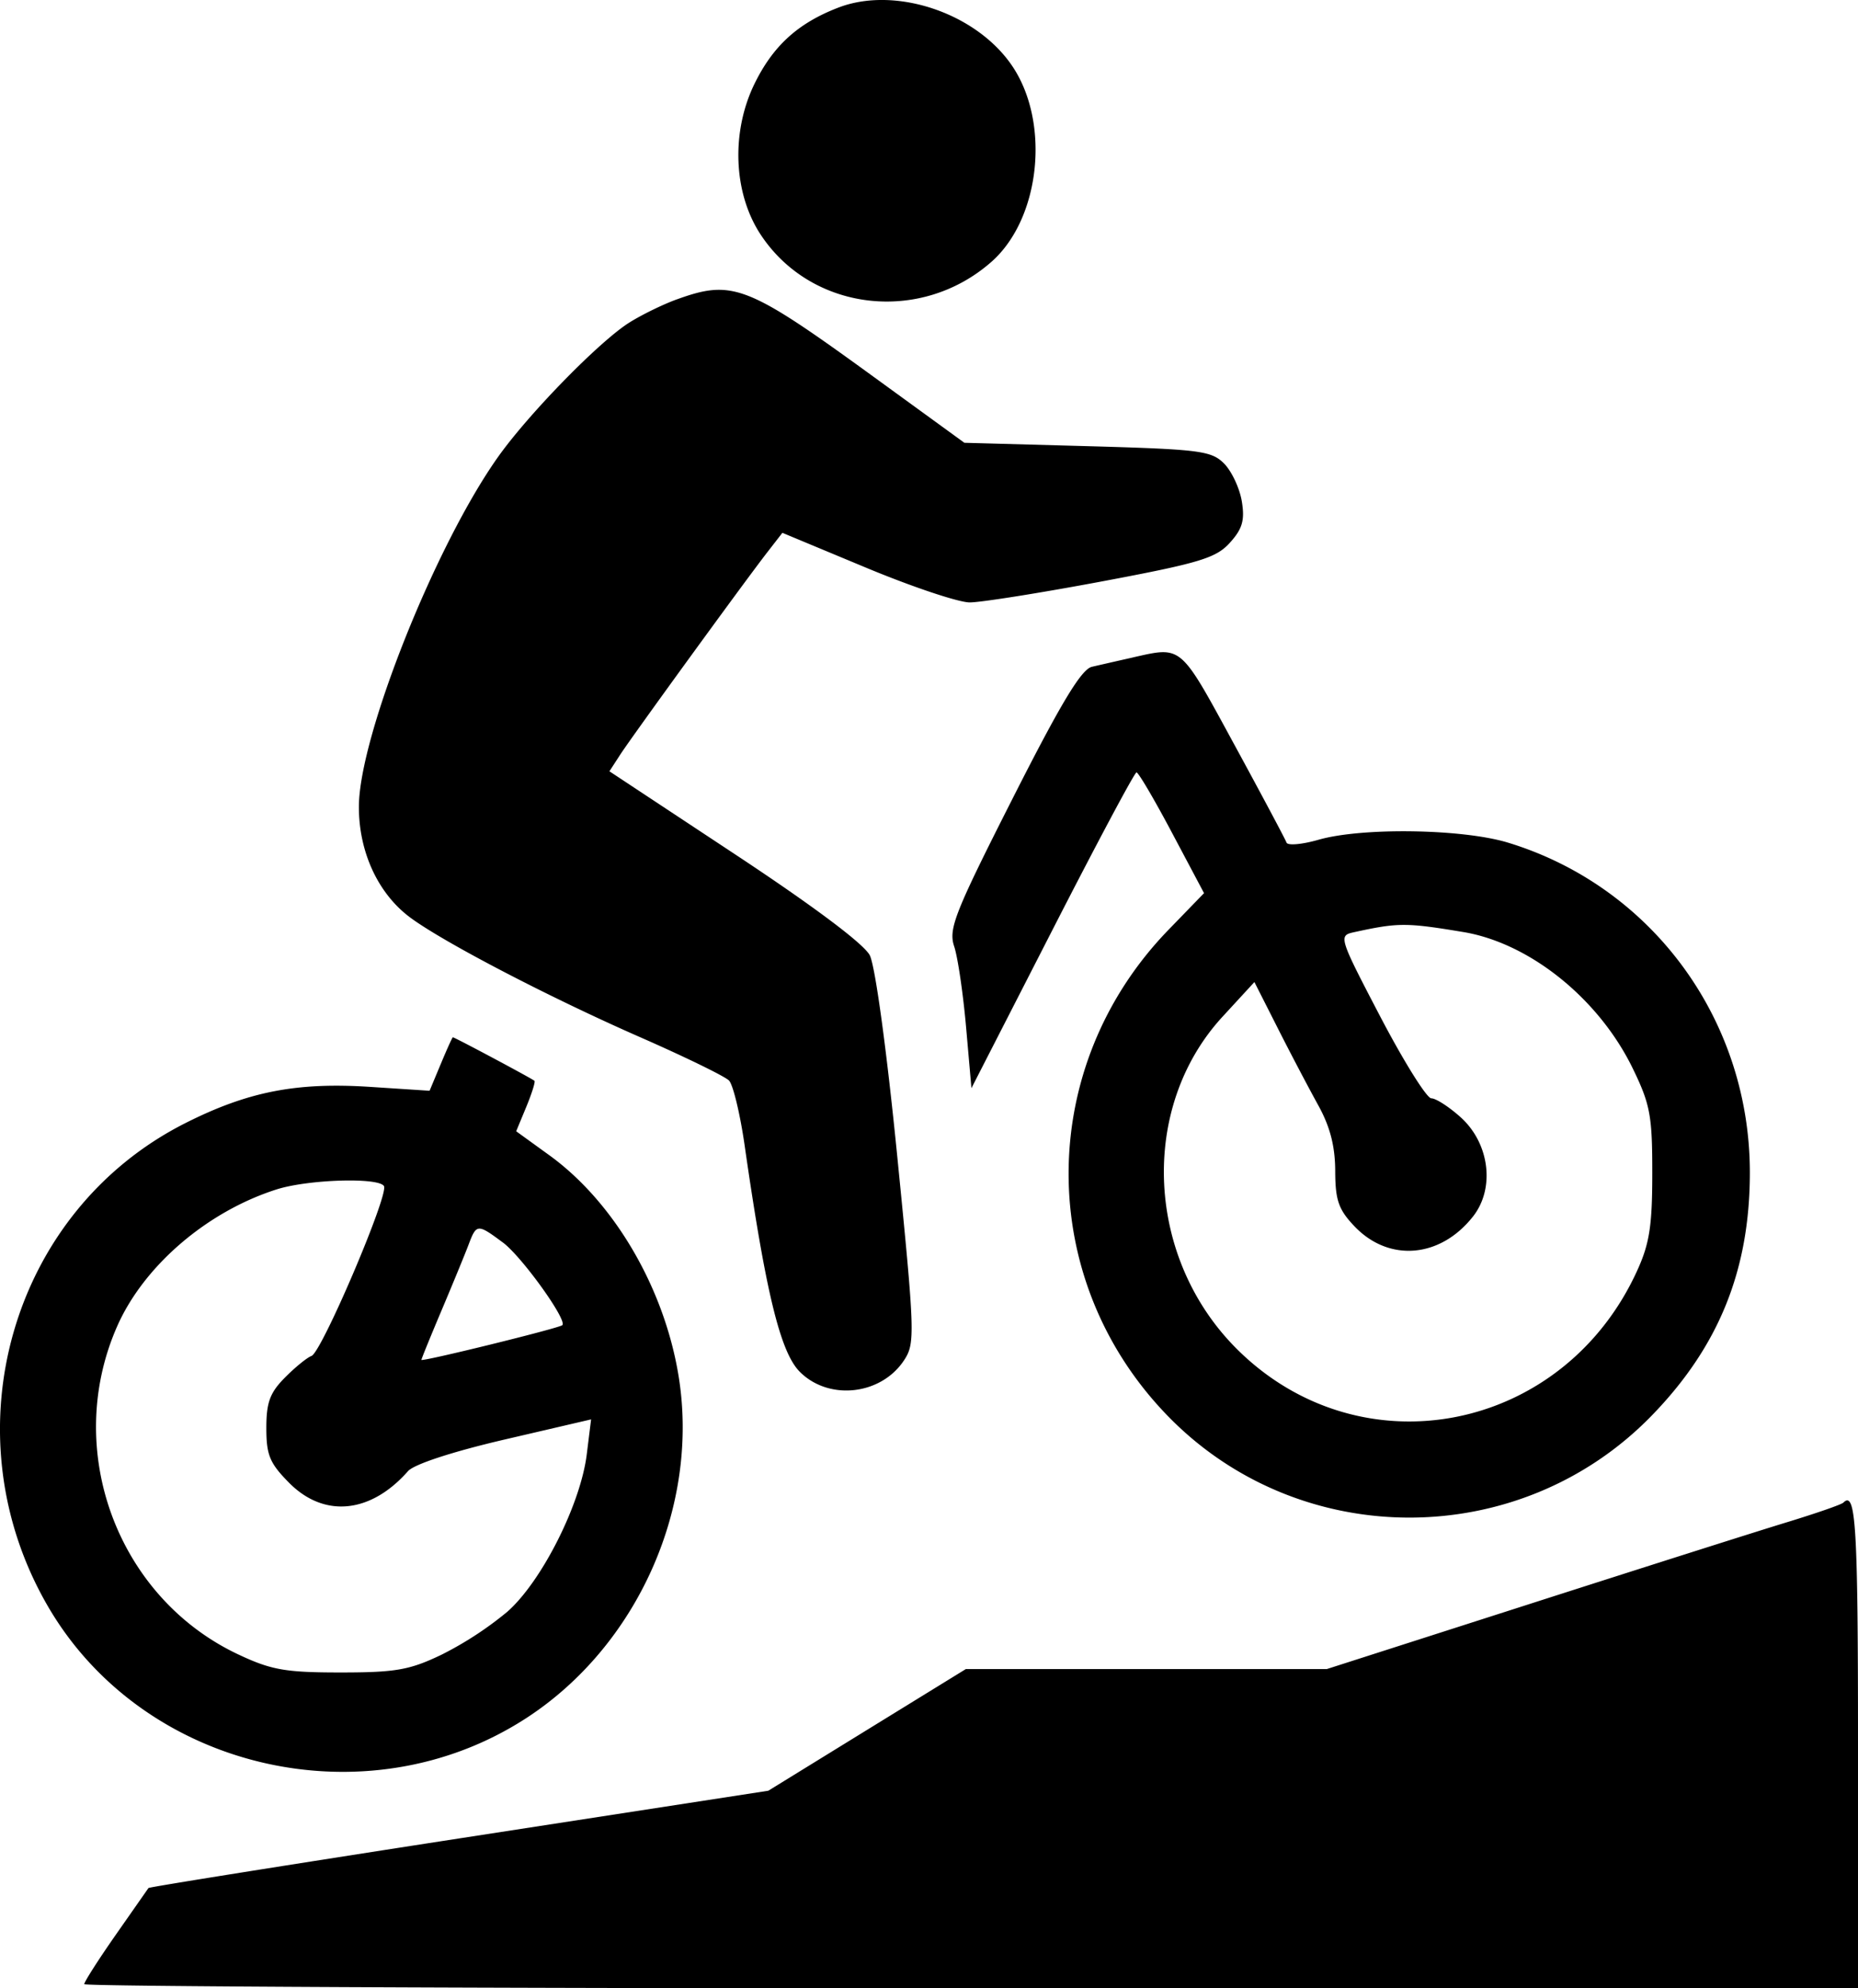 <svg xmlns="http://www.w3.org/2000/svg"  fill="none" viewBox="0 0 43 46"><path fill="currentColor" fill-rule="evenodd" d="M19.402.176c-.937.36-1.514.887-1.944 1.77-.542 1.117-.484 2.523.143 3.477 1.172 1.784 3.706 2.082 5.349.63 1.14-1.01 1.364-3.255.453-4.56C22.56.285 20.705-.326 19.402.176Zm-3.735 6.749c-.31.111-.803.351-1.095.533-.686.427-2.318 2.094-3.036 3.1-1.454 2.04-3.22 6.466-3.23 8.094-.006 1.044.436 2.01 1.174 2.565.757.568 3.227 1.855 5.347 2.784 1.03.452 1.95.9 2.045.998.094.097.258.777.363 1.512.488 3.392.824 4.771 1.273 5.224.675.679 1.89.542 2.42-.273.252-.385.243-.633-.159-4.674-.248-2.498-.514-4.442-.64-4.688-.135-.262-1.303-1.137-3.12-2.337l-2.905-1.919.251-.387c.282-.433 2.86-3.98 3.402-4.679l.35-.451 1.933.805c1.063.443 2.144.805 2.402.805.259 0 1.636-.219 3.061-.486 2.257-.424 2.639-.54 2.958-.892.292-.322.35-.52.279-.958-.05-.304-.234-.698-.41-.876-.295-.297-.56-.33-3.166-.403l-2.845-.078-2.107-1.531c-2.917-2.12-3.255-2.253-4.544-1.788Zm10.554 8.285c-.343.077-.772.175-.952.217-.244.057-.718.844-1.833 3.045-1.343 2.65-1.488 3.017-1.354 3.421.084.25.207 1.09.276 1.867l.124 1.415 1.87-3.651c1.028-2.008 1.905-3.653 1.95-3.654.044-.002.413.626.821 1.395l.742 1.398-.822.848c-3.074 3.17-3.084 8.086-.023 11.241 3.05 3.144 8.145 3.144 11.204 0 1.553-1.597 2.27-3.364 2.273-5.612.006-3.538-2.256-6.627-5.596-7.645-1.05-.32-3.374-.356-4.383-.068-.383.11-.718.14-.744.066-.026-.073-.576-1.106-1.223-2.294-1.25-2.298-1.19-2.246-2.33-1.99Zm7.64 6.352c1.539.255 3.137 1.539 3.923 3.15.406.834.456 1.096.455 2.428 0 1.22-.064 1.634-.354 2.266-1.706 3.728-6.358 4.653-9.228 1.835-2.143-2.102-2.308-5.604-.366-7.717l.74-.804.542 1.07c.298.59.719 1.389.934 1.778.275.497.392.949.394 1.522.002.678.077.893.445 1.28.797.837 1.988.738 2.747-.23.51-.652.38-1.69-.289-2.292-.267-.24-.573-.438-.679-.438-.106-.001-.635-.848-1.176-1.881-.959-1.835-.974-1.882-.624-1.96 1.033-.226 1.209-.227 2.536-.007ZM10.2 24.617l-.258.618-1.381-.09c-1.705-.11-2.825.11-4.268.837-4.049 2.04-5.512 7.181-3.182 11.184 2.204 3.787 7.37 4.99 11.076 2.578 2.574-1.676 4.009-4.904 3.517-7.913-.333-2.04-1.495-4.022-2.992-5.105l-.766-.554.233-.562c.128-.31.214-.581.19-.605-.047-.047-1.852-1.01-1.889-1.007-.012 0-.139.28-.28.62ZM8.886 27.44c.118.191-1.443 3.848-1.677 3.93-.1.036-.377.26-.614.5-.348.35-.431.575-.431 1.168 0 .627.078.814.53 1.27.81.815 1.883.709 2.748-.272.14-.16 1.037-.453 2.236-.732l2.002-.466-.1.805c-.142 1.159-1.046 2.949-1.84 3.646a8.058 8.058 0 0 1-1.518.991c-.74.356-1.063.413-2.341.413-1.28 0-1.604-.058-2.372-.42-2.798-1.32-4.055-4.727-2.8-7.583.615-1.4 2.076-2.657 3.69-3.172.73-.233 2.36-.284 2.487-.078Zm2.752 1.305c.44.328 1.503 1.808 1.375 1.914-.088.073-3.26.853-3.26.802 0-.024.214-.549.475-1.166.26-.616.54-1.296.62-1.509.179-.474.206-.475.79-.04Zm31.022 6.019c-.043.044-.634.249-1.313.456-.68.207-3.352 1.056-5.938 1.886l-4.702 1.508h-8.354l-2.286 1.407-2.286 1.408-7.158 1.104c-3.937.608-7.172 1.124-7.187 1.147l-.758 1.084c-.4.573-.728 1.085-.728 1.14 0 .053 9.236.097 20.524.097H43v-5.658c0-5.054-.05-5.87-.339-5.579Z" clip-rule="evenodd"/></svg>